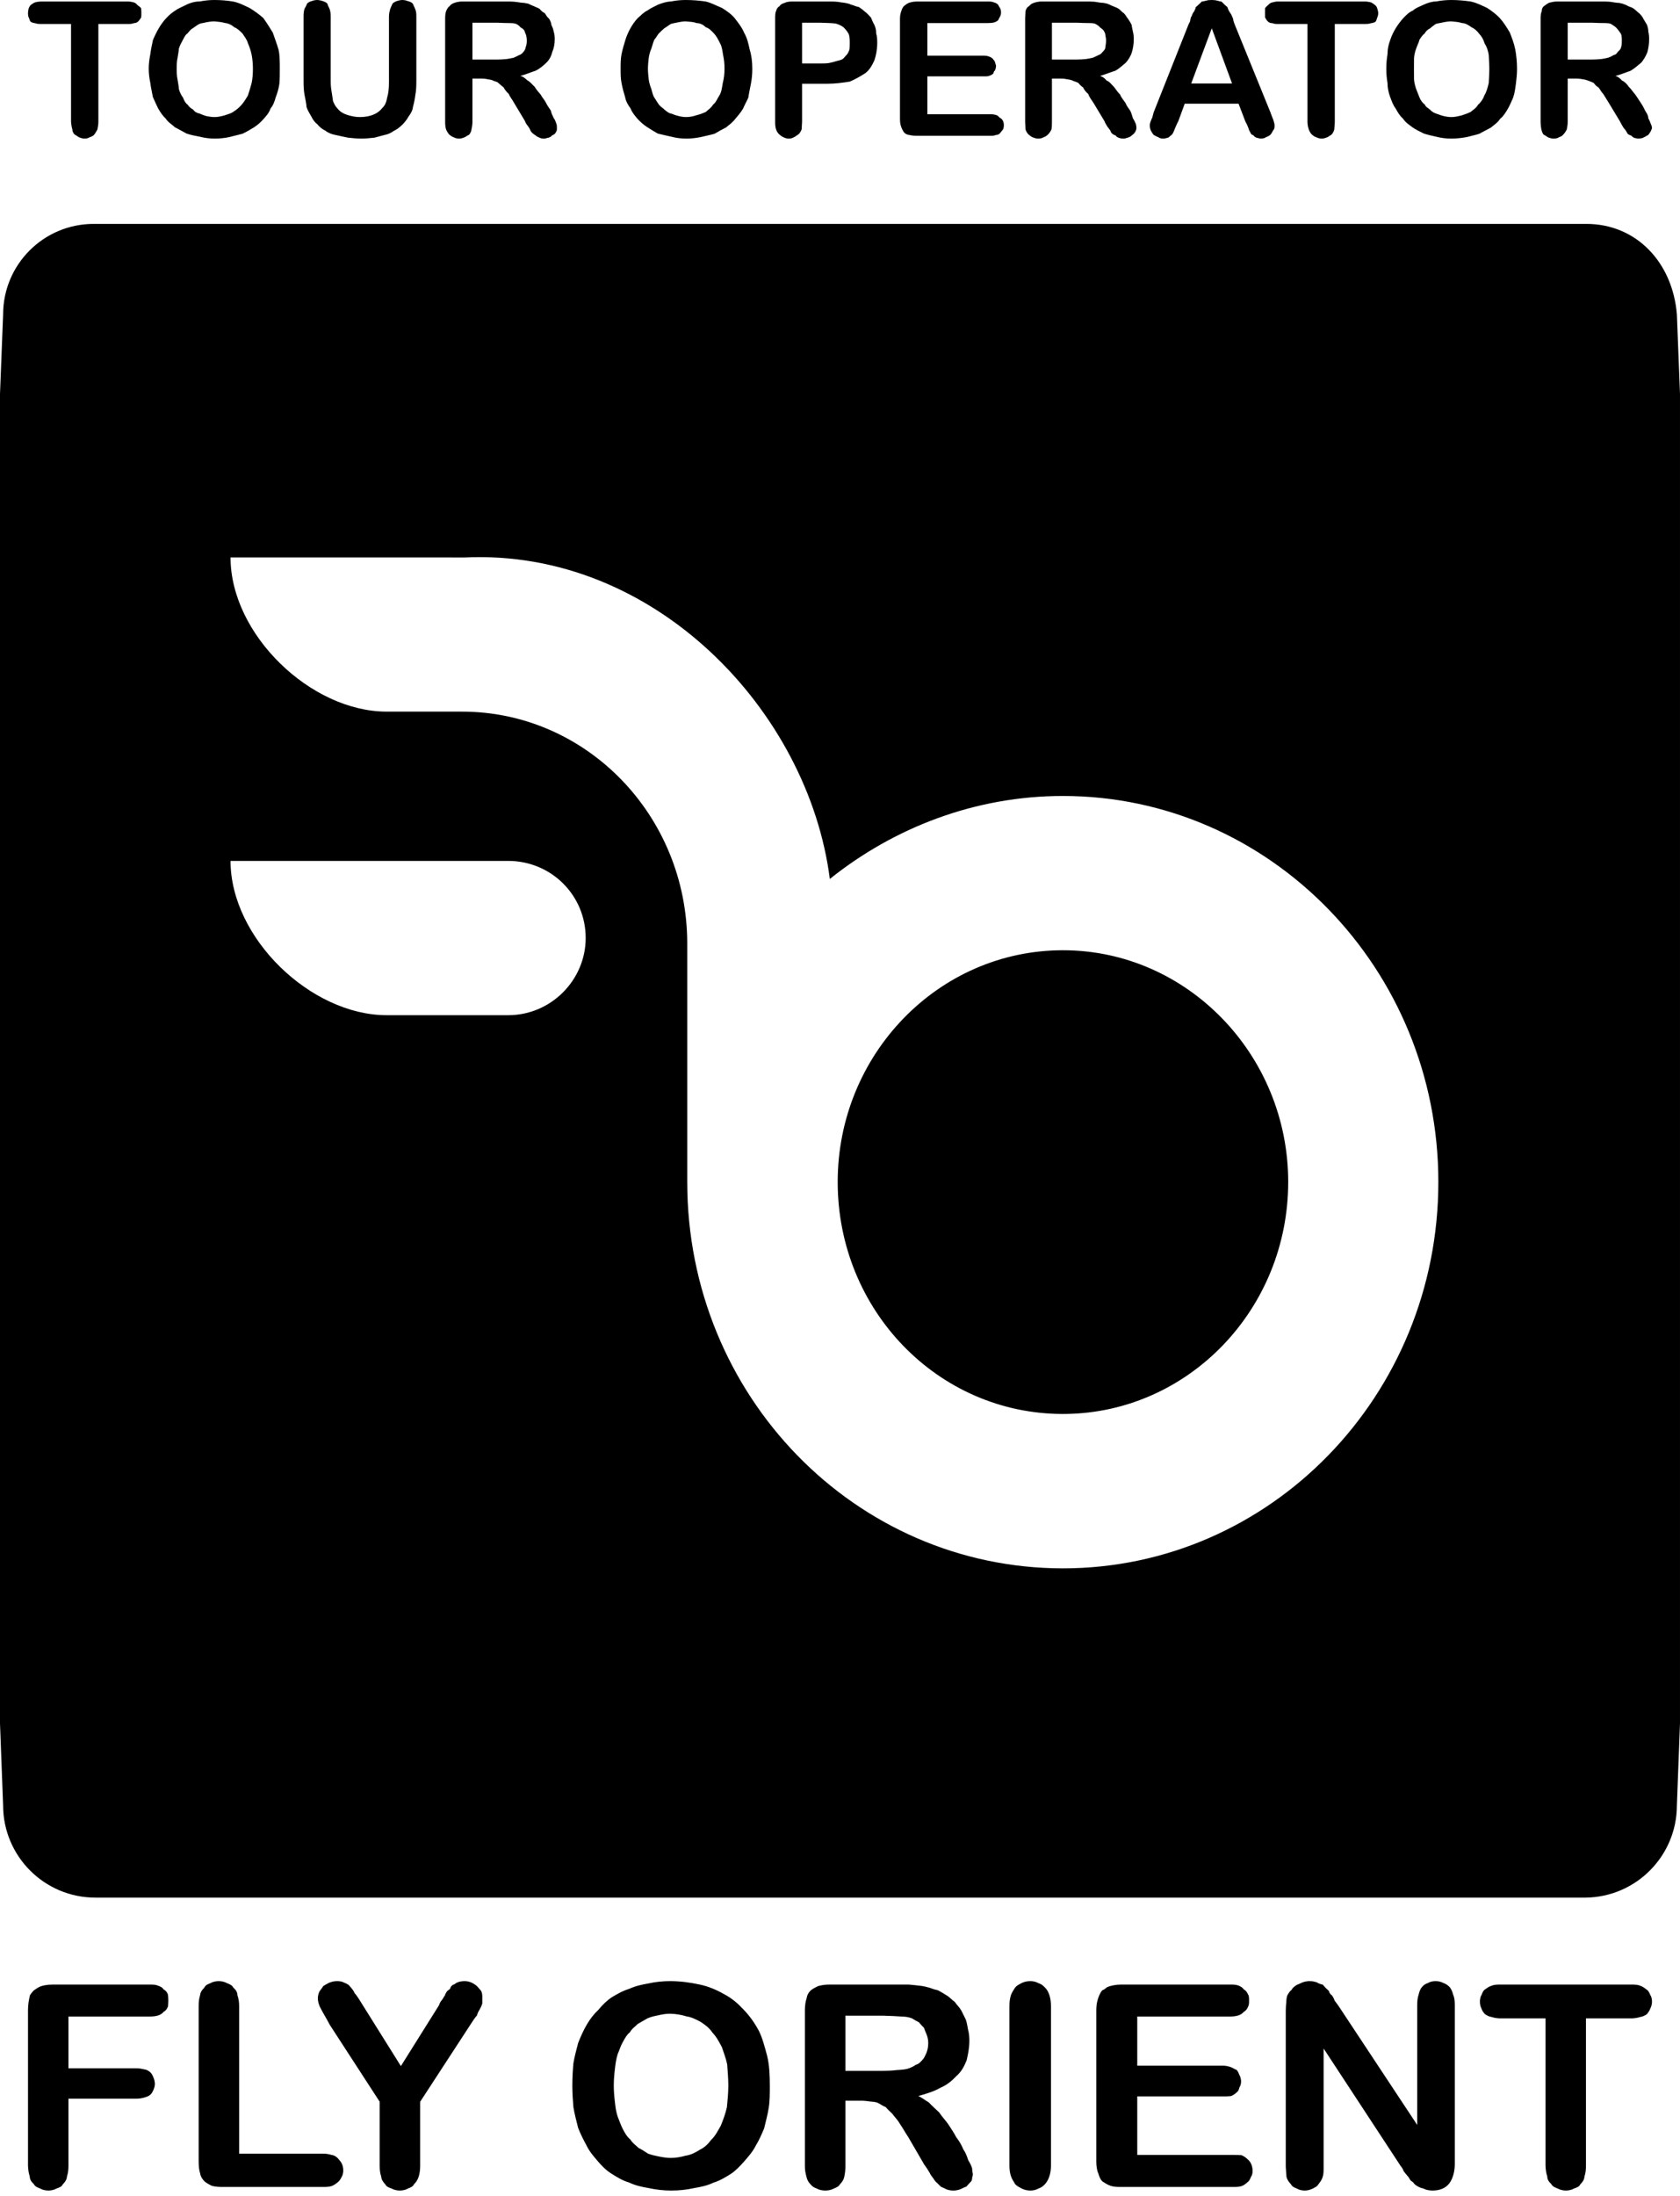 <svg viewBox="0 0 225 294" version="1.1" xmlns="http://www.w3.org/2000/svg" xmlns:xlink="http://www.w3.org/1999/xlink" xml:space="preserve">
    <g transform="matrix(1,0,0,1,-79.5,-49.971)">
        <path d="M222.254,239.289C238.688,239.075 252.026,225.27 252.026,208.227C252.026,191.188 238.477,177.203 221.864,177.203C205.147,177.203 191.691,191.188 191.691,208.227C191.691,225.406 205.147,239.293 221.864,239.293C221.995,239.293 222.123,239.291 222.254,239.289ZM147.565,185.899L131.287,185.899C121.129,185.899 110.376,175.564 110.376,165.241L147.565,165.241C153.301,165.241 157.94,169.82 157.94,175.564C157.94,181.183 153.301,185.899 147.565,185.899ZM221.859,259.963C194.079,259.963 171.541,236.877 171.541,208.227L171.541,176.312C171.541,159.128 158.001,145.253 141.381,145.253L131.287,145.253C121.129,145.253 110.376,134.933 110.376,124.608L131.287,124.608L141.715,124.615C167.207,123.406 187.773,145.223 190.637,167.657C199.246,160.774 210.102,156.546 221.859,156.546C249.565,156.546 272.136,179.688 272.136,208.227C272.136,236.877 249.565,259.963 221.859,259.963ZM291.877,304.05C298.632,303.964 304.083,298.46 304.083,291.685L304.499,280.719L304.499,102.708L304.083,92.078C303.516,85.099 298.653,79.95 291.955,79.95L92.045,79.95C85.347,79.95 79.917,85.38 79.917,92.078L79.5,102.708L79.5,280.719L79.916,291.685C79.916,298.515 85.451,304.05 92.281,304.05L291.877,304.05Z" style="fill:currentColor;"/>
        <g transform="matrix(1,0,0,1,0,-265.5)">
            <path d="M290.702,325.997C290.978,325.997 291.296,326.053 291.617,326.104C291.804,326.129 292.079,326.226 292.307,326.302C292.456,326.398 292.709,326.432 292.966,326.595C293.122,326.809 293.297,327.031 293.58,327.173C293.814,327.448 293.964,327.81 294.225,328.056C294.472,328.462 294.676,328.776 294.972,329.26L296.425,331.667C296.605,332.019 296.71,332.196 296.85,332.436C296.979,332.667 297.14,332.8 297.237,332.955C297.357,333.122 297.416,333.306 297.52,333.411C297.643,333.532 297.808,333.537 297.994,333.652C298.107,333.765 298.184,333.845 298.387,333.936C298.619,333.988 298.807,334.029 298.922,334.029C299.112,334.029 299.328,333.992 299.497,333.944C299.55,333.931 299.692,333.828 299.843,333.765C300.041,333.654 300.139,333.595 300.257,333.532C300.272,333.494 300.373,333.378 300.459,333.247C300.544,333.117 300.649,332.955 300.665,332.83C300.713,332.8 300.749,332.667 300.749,332.545C300.715,332.406 300.678,332.219 300.601,332.088C300.504,331.871 300.402,331.522 300.257,331.327C300.252,330.942 300.081,330.681 299.84,330.304C299.668,329.939 299.519,329.64 299.258,329.26C298.972,328.84 298.808,328.541 298.514,328.133C298.222,327.839 298.011,327.436 297.647,327.099C297.416,326.745 297.082,326.401 296.714,326.244C296.484,325.936 296.127,325.703 295.849,325.642C296.65,325.433 297.299,325.142 297.871,324.954C298.391,324.651 298.825,324.254 299.267,323.897C299.606,323.547 299.924,322.971 300.133,322.462C300.257,321.981 300.366,321.409 300.366,320.691C300.366,320.343 300.33,319.966 300.257,319.732C300.257,319.382 300.194,319.142 300.081,318.802C299.926,318.559 299.779,318.275 299.589,317.98C299.519,317.791 299.322,317.519 299.03,317.24C298.825,317.117 298.65,316.88 298.338,316.656C298.107,316.482 297.879,316.415 297.559,316.297C297.414,316.189 297.124,316.069 296.793,315.961C296.601,315.902 296.284,315.838 296.009,315.838C295.734,315.784 295.371,315.761 295.095,315.703C294.679,315.673 294.369,315.673 293.872,315.673L288.034,315.673C287.584,315.673 287.312,315.761 286.975,315.838C286.732,315.955 286.505,316.125 286.276,316.297C286.104,316.415 285.989,316.646 285.977,316.994C285.866,317.211 285.831,317.587 285.831,317.936L285.831,331.795C285.831,332.088 285.866,332.483 285.926,332.785C285.989,332.972 286.043,333.262 286.212,333.478C286.444,333.594 286.645,333.739 286.793,333.842C287.05,333.959 287.352,334.029 287.584,334.029C287.903,334.029 288.15,333.959 288.301,333.842C288.591,333.755 288.775,333.61 288.829,333.529C289.054,333.32 289.228,333.014 289.339,332.8C289.406,332.491 289.459,332.088 289.459,331.795L289.459,325.997L290.702,325.997ZM292.775,318.516C293.399,318.545 293.87,318.559 294.389,318.559C294.689,318.559 295.124,318.589 295.266,318.683C295.472,318.821 295.735,318.974 295.925,319.141C296.016,319.26 296.156,319.382 296.314,319.604C296.484,319.838 296.596,319.966 296.653,320.187C296.71,320.477 296.71,320.691 296.71,320.864C296.71,321.235 296.71,321.468 296.62,321.763C296.562,322.053 296.42,322.186 296.194,322.388C296.02,322.631 295.907,322.805 295.661,322.822C295.401,322.971 295.201,323.093 294.861,323.202C294.566,323.265 294.272,323.346 293.834,323.388C293.522,323.416 293.122,323.446 292.651,323.446L289.459,323.446L289.459,318.516L292.775,318.516ZM96.554,318.683C96.955,318.683 97.132,318.679 97.419,318.572C97.664,318.559 97.778,318.516 97.953,318.39C98.181,318.182 98.29,317.982 98.403,317.816C98.432,317.693 98.432,317.457 98.432,317.211C98.432,317.062 98.432,316.826 98.403,316.588C98.29,316.415 98.181,316.356 97.953,316.194C97.778,316.008 97.664,315.862 97.419,315.79C97.132,315.718 96.955,315.673 96.554,315.673L85.009,315.673C84.777,315.673 84.437,315.718 84.197,315.789C84.033,315.848 83.831,315.979 83.617,316.138C83.452,316.3 83.447,316.415 83.351,316.559C83.277,316.825 83.25,317.062 83.25,317.211C83.25,317.464 83.277,317.702 83.351,317.816C83.447,317.99 83.452,318.221 83.617,318.39C83.831,318.516 84.033,318.559 84.197,318.572C84.437,318.679 84.777,318.683 85.009,318.683L89.014,318.683L89.014,331.795C89.051,332.088 89.079,332.491 89.19,332.8C89.19,333.013 89.3,333.301 89.486,333.478C89.714,333.594 89.879,333.739 90.062,333.842C90.352,333.959 90.586,334.029 90.806,334.029C91.153,334.029 91.298,333.959 91.53,333.842C91.82,333.755 92.028,333.61 92.093,333.529C92.264,333.32 92.436,333.014 92.549,332.8C92.616,332.491 92.675,332.088 92.675,331.795L92.675,318.683L96.554,318.683ZM108.211,315.471C107.52,315.471 106.88,315.545 106.3,315.66C105.58,315.673 105.015,315.838 104.506,316.08C104.014,316.356 103.449,316.532 102.989,316.88C102.583,317.117 102.101,317.529 101.774,317.892C101.021,318.683 100.447,319.734 99.983,320.833C99.863,321.411 99.708,322.105 99.632,322.737C99.508,323.346 99.418,323.985 99.418,324.678C99.418,325.352 99.508,325.988 99.632,326.575C99.708,327.216 99.863,327.839 99.975,328.462C100.21,329.028 100.462,329.521 100.678,329.991C101.021,330.574 101.304,330.985 101.721,331.382C102.013,331.854 102.55,332.145 102.927,332.51C103.449,332.8 103.986,333.068 104.495,333.358C105.015,333.532 105.596,333.654 106.3,333.786C106.932,333.943 107.569,334.029 108.274,334.029C108.988,334.029 109.664,333.944 110.249,333.816C110.873,333.654 111.408,333.532 111.984,333.378C112.613,333.075 113.062,332.8 113.487,332.541C114.011,332.189 114.362,331.899 114.817,331.382C115.15,331.002 115.541,330.578 115.731,330C116.098,329.564 116.267,329.067 116.412,328.541C116.679,327.854 116.832,327.267 116.919,326.679C116.973,326.054 116.973,325.41 116.973,324.71C116.973,323.692 116.973,322.822 116.8,322.105C116.561,321.271 116.269,320.543 116.035,319.838C115.6,319.125 115.228,318.53 114.76,317.877C114.179,317.371 113.598,316.95 112.917,316.533C112.274,316.241 111.569,315.844 110.709,315.673C109.945,315.55 109.139,315.471 108.211,315.471ZM113.372,324.678C113.372,325.41 113.317,326.026 113.201,326.592C113.031,327.213 112.849,327.839 112.7,328.259C112.441,328.711 112.12,329.205 111.863,329.492C111.467,329.931 111.192,330.159 110.728,330.451C110.417,330.681 109.953,330.782 109.568,330.919C109.139,331.043 108.671,331.145 108.272,331.145C107.812,331.145 107.566,331.087 107.131,331.014C106.88,330.923 106.477,330.805 106.262,330.681C105.899,330.626 105.58,330.449 105.392,330.167C105.028,329.939 104.87,329.826 104.615,329.473C104.32,329.26 104.15,328.913 104.014,328.541C103.782,328.247 103.577,327.839 103.456,327.39C103.449,327.037 103.335,326.534 103.28,326.129C103.174,325.698 103.165,325.127 103.165,324.678C103.165,324.199 103.174,323.634 103.28,323.228C103.335,322.808 103.449,322.3 103.456,321.981C103.623,321.468 103.797,321.172 104.014,320.772C104.15,320.541 104.304,320.133 104.594,319.966C104.855,319.676 105.015,319.401 105.317,319.26C105.58,319.093 105.83,318.861 106.189,318.683C106.414,318.56 106.824,318.559 107.104,318.454C107.509,318.394 107.77,318.335 108.211,318.335C108.671,318.385 109.139,318.4 109.663,318.559C110.017,318.572 110.537,318.802 110.877,319.125C111.282,319.261 111.629,319.617 111.984,319.966C112.207,320.343 112.558,320.715 112.714,321.289C112.903,321.72 113.082,322.224 113.207,322.822C113.319,323.444 113.372,324.069 113.372,324.678ZM120.154,326.302C120.154,326.977 120.182,327.61 120.28,328.145C120.391,328.714 120.511,329.26 120.561,329.826C120.689,330.227 120.969,330.681 121.24,331.146C121.38,331.464 121.704,331.904 121.98,332.088C122.301,332.491 122.705,332.8 123.062,332.955C123.413,333.244 123.952,333.466 124.389,333.532C124.88,333.654 125.504,333.77 126.084,333.9C126.659,333.96 127.272,334.029 127.937,334.029C128.518,334.029 129.095,333.96 129.67,333.9C130.114,333.786 130.539,333.654 131.042,333.533C131.408,333.478 131.883,333.263 132.216,333.013C132.652,332.8 132.927,332.6 133.33,332.219C133.624,331.942 134.021,331.464 134.202,331.096C134.522,330.681 134.768,330.22 134.798,329.826C134.951,329.26 135.063,328.725 135.124,328.192C135.237,327.67 135.261,326.985 135.261,326.302L135.261,317.693C135.261,317.23 135.234,316.95 135.088,316.645C135.008,316.415 134.871,316.194 134.783,315.957C134.601,315.761 134.363,315.673 134.086,315.611C133.956,315.544 133.652,315.471 133.377,315.471C133.154,315.471 132.84,315.544 132.652,315.611C132.478,315.673 132.26,315.761 132.071,315.957C131.97,316.211 131.854,316.415 131.764,316.651C131.68,316.994 131.594,317.236 131.594,317.693L131.594,326.514C131.594,327.267 131.531,327.96 131.349,328.541C131.245,329.176 131.059,329.594 130.694,329.939C130.14,330.681 129.095,331.145 127.693,331.145C127.178,331.145 126.775,331.059 126.31,330.945C125.962,330.855 125.549,330.696 125.374,330.58C124.97,330.363 124.807,330.113 124.622,329.912C124.343,329.609 124.213,329.262 124.101,329.007C124.051,328.6 123.988,328.276 123.927,327.839C123.85,327.406 123.792,326.985 123.792,326.405L123.792,317.693C123.792,317.236 123.752,316.994 123.637,316.651C123.524,316.415 123.411,316.211 123.344,315.957C123.169,315.761 122.891,315.673 122.705,315.611C122.543,315.544 122.197,315.471 121.98,315.471C121.719,315.471 121.414,315.544 121.26,315.611C121.033,315.673 120.803,315.761 120.617,315.957C120.559,316.211 120.395,316.415 120.282,316.651C120.182,316.994 120.154,317.236 120.154,317.693L120.154,326.302ZM144.063,325.997C144.368,325.997 144.748,326.053 144.926,326.104C145.223,326.129 145.506,326.226 145.629,326.302C145.905,326.398 146.122,326.432 146.261,326.595C146.495,326.809 146.779,327.031 146.948,327.173C147.078,327.448 147.368,327.81 147.649,328.056C147.79,328.462 148.108,328.776 148.356,329.26L149.8,331.667C149.912,332.019 150.096,332.196 150.265,332.436C150.428,332.667 150.489,332.8 150.548,332.955C150.632,333.122 150.781,333.306 150.963,333.411C151.069,333.532 151.196,333.537 151.284,333.652C151.419,333.765 151.602,333.845 151.83,333.936C151.908,333.988 152.118,334.029 152.356,334.029C152.561,334.029 152.638,333.992 152.763,333.944C152.99,333.931 153.16,333.828 153.285,333.765C153.341,333.654 153.458,333.595 153.575,333.532C153.72,333.494 153.806,333.378 153.917,333.247C153.97,333.117 154.083,332.955 154.083,332.83L154.083,332.545C154.083,332.406 154.083,332.219 154.029,332.088C153.938,331.871 153.863,331.522 153.679,331.327C153.516,330.942 153.344,330.681 153.285,330.304C153.068,329.939 152.806,329.64 152.638,329.26C152.43,328.84 152.121,328.541 151.908,328.133C151.646,327.839 151.31,327.436 151.11,327.099C150.73,326.745 150.489,326.401 150.146,326.244C149.8,325.936 149.56,325.703 149.166,325.642C149.95,325.433 150.616,325.142 151.196,324.954C151.832,324.651 152.27,324.254 152.638,323.897C153.04,323.547 153.341,322.971 153.453,322.462C153.662,321.981 153.797,321.409 153.797,320.691C153.797,320.343 153.745,319.966 153.662,319.732C153.604,319.382 153.505,319.142 153.344,318.802C153.341,318.559 153.217,318.275 153.039,317.98C152.806,317.791 152.638,317.519 152.474,317.24C152.198,317.117 151.937,316.88 151.773,316.656C151.482,316.482 151.196,316.415 151.009,316.297C150.69,316.189 150.489,316.069 150.24,315.961C149.91,315.902 149.689,315.838 149.371,315.838C149.08,315.784 148.809,315.761 148.384,315.703C148.111,315.673 147.649,315.673 147.299,315.673L141.351,315.673C141.034,315.673 140.612,315.761 140.4,315.838C140.051,315.955 139.815,316.125 139.71,316.297C139.53,316.415 139.365,316.646 139.24,316.994C139.148,317.211 139.118,317.587 139.118,317.936L139.118,331.795C139.118,332.088 139.133,332.483 139.238,332.785C139.306,332.972 139.469,333.262 139.656,333.478C139.815,333.594 139.945,333.739 140.236,333.842C140.482,333.959 140.67,334.029 141.034,334.029C141.211,334.029 141.482,333.959 141.744,333.842C141.931,333.755 142.077,333.61 142.308,333.529C142.497,333.32 142.642,333.014 142.642,332.8C142.718,332.491 142.773,332.088 142.773,331.795L142.773,325.997L144.063,325.997ZM146.203,318.516C146.789,318.545 147.297,318.559 147.653,318.559C148.167,318.559 148.402,318.589 148.642,318.683C148.933,318.821 149.08,318.974 149.222,319.141C149.447,319.26 149.624,319.382 149.747,319.604C149.8,319.838 149.892,319.966 149.965,320.187C150.031,320.477 150.052,320.691 150.052,320.864C150.052,321.235 150.027,321.468 149.912,321.763C149.855,322.053 149.8,322.186 149.624,322.388C149.451,322.631 149.222,322.805 149.08,322.822C148.818,322.971 148.515,323.093 148.292,323.202C147.94,323.265 147.649,323.346 147.246,323.388C146.948,323.416 146.471,323.446 146.082,323.446L142.773,323.446L142.773,318.516L146.203,318.516ZM171.319,315.471C170.623,315.471 169.989,315.545 169.409,315.66C168.874,315.673 168.299,315.838 167.66,316.08C167.134,316.356 166.679,316.532 166.205,316.88C165.697,317.117 165.347,317.529 164.914,317.892C164.175,318.683 163.601,319.734 163.249,320.833C163.073,321.411 162.87,322.105 162.739,322.737C162.621,323.346 162.617,323.985 162.617,324.678C162.617,325.352 162.621,325.988 162.739,326.575C162.855,327.216 163.025,327.839 163.218,328.462C163.319,329.028 163.604,329.521 163.949,329.991C164.175,330.574 164.552,330.985 164.88,331.382C165.335,331.854 165.638,332.145 166.205,332.51C166.654,332.8 167.085,333.068 167.604,333.358C168.299,333.532 168.881,333.654 169.464,333.786C170.047,333.943 170.73,334.029 171.426,334.029C172.135,334.029 172.767,333.944 173.399,333.816C174.039,333.654 174.686,333.532 175.209,333.378C175.72,333.075 176.21,332.8 176.731,332.541C177.152,332.189 177.586,331.899 177.979,331.382C178.298,331.002 178.683,330.578 179.027,330C179.197,329.564 179.492,329.067 179.723,328.541C179.821,327.854 179.963,327.267 180.069,326.679C180.189,326.054 180.255,325.41 180.255,324.71C180.255,323.692 180.134,322.822 179.904,322.105C179.73,321.271 179.558,320.543 179.151,319.838C178.863,319.125 178.371,318.53 177.876,317.877C177.456,317.371 176.862,316.95 176.19,316.533C175.47,316.241 174.745,315.844 174.02,315.673C173.177,315.55 172.305,315.471 171.319,315.471ZM176.533,324.678C176.533,325.41 176.442,326.026 176.301,326.592C176.193,327.213 176.123,327.839 175.838,328.259C175.556,328.711 175.373,329.205 174.991,329.492C174.745,329.931 174.337,330.159 174.039,330.451C173.542,330.681 173.225,330.782 172.715,330.919C172.357,331.043 171.895,331.145 171.37,331.145C171.079,331.145 170.678,331.087 170.424,331.014C169.989,330.923 169.752,330.805 169.405,330.681C169.049,330.626 168.875,330.449 168.511,330.167C168.307,329.939 168.031,329.826 167.742,329.473C167.597,329.26 167.365,328.913 167.137,328.541C166.93,328.247 166.872,327.839 166.734,327.39C166.582,327.037 166.442,326.534 166.385,326.129C166.335,325.698 166.277,325.127 166.277,324.678C166.277,324.199 166.335,323.634 166.385,323.228C166.442,322.808 166.582,322.3 166.734,321.981C166.911,321.468 166.959,321.172 167.138,320.772C167.365,320.541 167.568,320.133 167.719,319.966C168.004,319.676 168.293,319.401 168.466,319.26C168.764,319.093 169.032,318.861 169.34,318.683C169.698,318.56 169.922,318.559 170.337,318.454C170.617,318.394 171.029,318.335 171.319,318.335C171.895,318.385 172.418,318.4 172.765,318.559C173.338,318.572 173.687,318.802 174.039,319.125C174.505,319.261 174.79,319.617 175.137,319.966C175.47,320.343 175.661,320.715 175.948,321.289C176.19,321.72 176.242,322.224 176.34,322.822C176.478,323.444 176.533,324.069 176.533,324.678ZM190.343,326.684C191.382,326.684 192.45,326.534 193.304,326.398C193.996,326.113 194.713,325.703 195.387,325.272C195.959,324.837 196.28,324.254 196.609,323.547C196.845,322.822 196.987,322.098 196.987,321.154C196.987,320.691 196.952,320.286 196.845,319.963C196.845,319.488 196.771,319.183 196.605,318.802C196.434,318.516 196.258,318.11 196.145,317.816C195.917,317.582 195.624,317.24 195.438,317.117C195.119,316.831 194.784,316.573 194.539,316.415C194.146,316.355 193.886,316.194 193.419,316.069C193.159,315.921 192.604,315.838 192.088,315.78C191.621,315.675 191.032,315.673 190.343,315.673L185.579,315.673C185.258,315.673 184.837,315.718 184.648,315.838C184.271,315.935 184.023,316.08 183.905,316.297C183.691,316.415 183.501,316.645 183.44,316.95C183.318,317.172 183.315,317.582 183.315,317.936L183.315,331.815C183.315,332.116 183.324,332.492 183.442,332.8C183.497,333.013 183.668,333.301 183.881,333.478C184.023,333.594 184.17,333.739 184.419,333.842C184.662,333.959 184.834,334.029 185.18,334.029C185.432,334.029 185.62,333.958 185.872,333.825C186.128,333.704 186.229,333.553 186.418,333.478C186.664,333.262 186.795,332.972 186.862,332.785C186.862,332.483 186.92,332.088 186.92,331.795L186.92,326.684L190.343,326.684ZM189.436,318.516C190.286,318.545 190.942,318.559 191.44,318.625C191.957,318.776 192.436,319.032 192.597,319.26C192.839,319.488 193.072,319.839 193.188,320.075C193.305,320.485 193.305,320.772 193.305,321.234C193.305,321.487 193.305,321.874 193.265,322.105C193.182,322.341 193.067,322.635 192.886,322.822C192.696,322.971 192.597,323.207 192.347,323.385C192.057,323.547 191.884,323.547 191.581,323.636C191.217,323.75 191,323.81 190.571,323.9C190.286,323.96 189.824,323.969 189.436,323.969L186.92,323.969L186.92,318.516L189.436,318.516ZM211.823,318.559C212.502,318.559 212.897,318.45 213.196,318.159C213.257,317.982 213.374,317.816 213.427,317.704C213.542,317.529 213.565,317.293 213.565,317.117C213.565,316.95 213.54,316.715 213.423,316.537C213.367,316.415 213.257,316.297 213.196,316.138C213.074,315.962 212.837,315.842 212.592,315.785C212.462,315.703 212.171,315.673 211.823,315.673L202.311,315.673C201.79,315.675 201.299,315.786 201.02,315.95C200.874,316.051 200.666,316.189 200.554,316.298C200.432,316.415 200.426,316.486 200.318,316.655C200.146,317.109 200.033,317.457 200.033,317.936L200.033,331.387C200.033,331.904 200.089,332.161 200.207,332.487C200.316,332.8 200.432,332.955 200.556,333.177C200.73,333.378 201.014,333.53 201.238,333.532C201.59,333.611 201.829,333.652 202.311,333.652L212.155,333.652C212.497,333.652 212.67,333.639 212.909,333.534C213.139,333.532 213.257,333.471 213.39,333.349C213.565,333.127 213.713,332.955 213.833,332.8C213.895,332.667 213.946,332.479 213.946,332.219C213.946,331.815 213.775,331.387 213.39,331.235C213.257,331.087 213.137,330.942 212.905,330.864C212.647,330.803 212.491,330.769 212.155,330.769L203.702,330.769L203.702,325.698L211.184,325.698C211.515,325.698 211.802,325.698 211.923,325.645C212.171,325.562 212.387,325.477 212.547,325.297C212.548,325.127 212.677,324.955 212.75,324.911C212.837,324.713 212.897,324.484 212.897,324.254C212.847,324.131 212.809,323.91 212.734,323.721C212.67,323.547 212.548,323.502 212.502,323.384C212.357,323.212 212.141,323.095 211.918,323.029C211.799,322.967 211.515,322.922 211.184,322.922L203.702,322.922L203.702,318.559L211.823,318.559ZM221.682,325.997C221.955,325.997 222.321,326.053 222.533,326.104C222.784,326.129 223.11,326.226 223.234,326.302C223.425,326.398 223.712,326.432 223.946,326.595C224.093,326.809 224.332,327.031 224.558,327.173C224.677,327.448 224.932,327.81 225.251,328.056C225.379,328.462 225.642,328.776 225.956,329.26L227.406,331.667C227.54,332.019 227.687,332.196 227.817,332.436C227.985,332.667 228.106,332.8 228.216,332.955C228.219,333.122 228.381,333.306 228.502,333.411C228.645,333.532 228.796,333.537 228.961,333.652C229.004,333.765 229.149,333.845 229.377,333.936C229.599,333.988 229.663,334.029 229.902,334.029C230.136,334.029 230.308,333.992 230.368,333.944C230.527,333.931 230.711,333.828 230.879,333.765C231.02,333.654 231.092,333.595 231.166,333.532C231.238,333.494 231.353,333.378 231.465,333.247C231.545,333.117 231.64,332.955 231.658,332.83C231.692,332.8 231.699,332.667 231.699,332.545C231.693,332.406 231.658,332.219 231.629,332.088C231.524,331.871 231.397,331.522 231.234,331.327C231.107,330.942 231.061,330.681 230.876,330.304C230.627,329.939 230.382,329.64 230.238,329.26C229.953,328.84 229.669,328.541 229.515,328.133C229.199,327.839 228.961,327.436 228.684,327.099C228.328,326.745 228.105,326.401 227.691,326.244C227.464,325.936 227.106,325.703 226.822,325.642C227.54,325.433 228.219,325.142 228.852,324.954C229.409,324.651 229.802,324.254 230.249,323.897C230.586,323.547 230.944,322.971 231.092,322.462C231.234,321.981 231.344,321.409 231.344,320.691C231.344,320.343 231.297,319.966 231.234,319.732C231.174,319.382 231.092,319.142 231.061,318.802C230.947,318.559 230.77,318.275 230.569,317.98C230.382,317.791 230.301,317.519 230.019,317.24C229.785,317.117 229.63,316.88 229.34,316.656C229.048,316.482 228.856,316.415 228.556,316.297C228.27,316.189 228.105,316.069 227.772,315.961C227.54,315.902 227.288,315.838 226.96,315.838C226.711,315.784 226.336,315.761 226.075,315.703C225.66,315.673 225.319,315.673 224.853,315.673L218.986,315.673C218.582,315.673 218.261,315.761 217.999,315.838C217.625,315.955 217.483,316.125 217.308,316.297C217.084,316.415 216.909,316.646 216.842,316.994C216.842,317.211 216.797,317.587 216.797,317.936L216.797,331.795C216.797,332.088 216.842,332.483 216.842,332.785C216.898,332.972 217.023,333.262 217.249,333.478C217.426,333.594 217.544,333.739 217.773,333.842C218.063,333.959 218.261,334.029 218.582,334.029C218.881,334.029 219.057,333.959 219.29,333.842C219.571,333.755 219.692,333.61 219.807,333.529C220.044,333.32 220.217,333.014 220.319,332.8C220.383,332.491 220.383,332.088 220.383,331.795L220.383,325.997L221.682,325.997ZM223.801,318.516C224.387,318.545 224.85,318.559 225.367,318.559C225.719,318.559 226.104,318.589 226.222,318.683C226.477,318.821 226.712,318.974 226.822,319.141C226.994,319.26 227.177,319.382 227.34,319.604C227.464,319.838 227.54,319.966 227.54,320.187C227.599,320.477 227.633,320.691 227.633,320.864C227.633,321.235 227.585,321.468 227.54,321.763C227.54,322.053 227.4,322.186 227.206,322.388C226.998,322.631 226.822,322.805 226.672,322.822C226.381,322.971 226.121,323.093 225.86,323.202C225.524,323.265 225.254,323.346 224.8,323.388C224.524,323.416 224.047,323.446 223.64,323.446L220.383,323.446L220.383,318.516L223.801,318.516ZM246.246,331.624C246.313,331.812 246.404,331.965 246.478,332.088C246.549,332.247 246.625,332.451 246.718,332.665C246.773,332.8 246.775,332.949 246.89,333.073C246.957,333.247 247.03,333.378 247.125,333.478C247.216,333.532 247.32,333.537 247.412,333.642C247.478,333.682 247.478,333.765 247.622,333.824C247.724,333.902 247.877,333.941 248.016,333.96C248.164,333.994 248.202,334.029 248.345,334.029C248.637,334.029 248.922,333.959 249.036,333.843C249.275,333.759 249.5,333.639 249.623,333.532C249.788,333.358 249.914,333.117 250.03,332.898C250.174,332.782 250.201,332.545 250.201,332.309C250.201,332.088 250.161,331.91 250.029,331.508C249.911,331.246 249.756,330.805 249.623,330.451L244.885,318.802C244.797,318.559 244.664,318.282 244.651,317.99C244.57,317.816 244.509,317.66 244.398,317.412C244.288,317.227 244.216,317.117 244.099,316.95C243.995,316.771 243.932,316.543 243.876,316.415C243.809,316.36 243.645,316.211 243.474,316.066C243.297,315.899 243.232,315.784 243.066,315.673C242.838,315.673 242.653,315.573 242.489,315.55C242.272,315.493 241.967,315.471 241.79,315.471C241.52,315.471 241.215,315.493 241.089,315.55C240.916,315.573 240.648,315.673 240.46,315.673C240.358,315.786 240.223,315.92 240.048,316.069C239.875,316.225 239.757,316.36 239.645,316.415C239.642,316.573 239.517,316.822 239.416,317.023C239.291,317.139 239.173,317.401 239.067,317.693C238.941,317.816 238.938,318.081 238.887,318.327C238.792,318.559 238.719,318.625 238.648,318.821L234.007,330.516C233.954,330.696 233.907,330.927 233.839,331.156C233.781,331.362 233.69,331.437 233.667,331.58C233.586,331.734 233.55,331.904 233.514,332.025C233.498,332.088 233.495,332.201 233.495,332.319C233.495,332.8 233.72,333.177 234.007,333.532C234.197,333.642 234.428,333.765 234.656,333.856C234.777,333.96 235.008,334.029 235.289,334.029C235.469,334.029 235.753,333.96 235.988,333.884C236.099,333.769 236.271,333.652 236.414,333.532C236.568,333.392 236.689,333.118 236.806,332.8C236.916,332.543 237.097,332.088 237.319,331.677L238.167,329.355L245.38,329.355L246.246,331.624ZM239.037,326.651L241.79,319.26L244.509,326.651L239.037,326.651ZM262.325,318.683C262.549,318.683 262.848,318.679 263.13,318.572C263.269,318.559 263.502,318.516 263.712,318.39C263.877,318.182 263.883,317.982 263.95,317.816C264.025,317.693 264.082,317.457 264.082,317.211C264.082,317.062 264.025,316.826 263.95,316.588C263.883,316.415 263.877,316.356 263.712,316.194C263.502,316.008 263.269,315.862 263.13,315.79C262.848,315.718 262.549,315.673 262.325,315.673L250.724,315.673C250.347,315.673 250.198,315.718 249.906,315.789C249.623,315.848 249.523,315.979 249.348,316.138C249.154,316.3 249.037,316.415 248.928,316.559C248.923,316.825 248.923,317.062 248.923,317.211C248.923,317.464 248.923,317.702 248.928,317.816C249.037,317.99 249.154,318.221 249.348,318.39C249.523,318.516 249.623,318.559 249.906,318.572C250.198,318.679 250.347,318.683 250.724,318.683L254.607,318.683L254.607,331.795C254.607,332.088 254.67,332.491 254.781,332.8C254.845,333.013 255.017,333.301 255.186,333.478C255.325,333.594 255.479,333.739 255.767,333.842C256.05,333.959 256.192,334.029 256.54,334.029C256.757,334.029 256.98,333.959 257.269,333.842C257.468,333.755 257.622,333.61 257.791,333.529C258.023,333.32 258.142,333.014 258.199,332.8C258.205,332.491 258.267,332.088 258.267,331.795L258.267,318.683L262.325,318.683ZM273.867,315.471C273.16,315.471 272.461,315.545 271.891,315.66C271.272,315.673 270.751,315.838 270.213,316.08C269.619,316.356 269.1,316.532 268.734,316.88C268.177,317.117 267.793,317.529 267.446,317.892C266.731,318.683 266.037,319.734 265.69,320.833C265.457,321.411 265.327,322.105 265.327,322.737C265.221,323.346 265.167,323.985 265.167,324.678C265.167,325.352 265.221,325.988 265.327,326.575C265.327,327.216 265.457,327.839 265.681,328.462C265.907,329.028 266.052,329.521 266.414,329.991C266.731,330.574 266.981,330.985 267.425,331.382C267.72,331.854 268.177,332.145 268.662,332.51C269.051,332.8 269.619,333.068 270.204,333.358C270.751,333.532 271.311,333.654 271.895,333.786C272.526,333.943 273.16,334.029 273.867,334.029C274.58,334.029 275.31,333.944 275.984,333.816C276.588,333.654 277.162,333.532 277.637,333.378C278.16,333.075 278.756,332.8 279.194,332.541C279.6,332.189 280.09,331.899 280.407,331.382C280.881,331.002 281.117,330.578 281.467,330C281.713,329.564 281.922,329.067 282.153,328.541C282.383,327.854 282.438,327.267 282.524,326.679C282.596,326.054 282.674,325.41 282.674,324.71C282.674,323.692 282.567,322.822 282.438,322.105C282.278,321.271 281.984,320.543 281.713,319.838C281.285,319.125 280.936,318.53 280.353,317.877C279.869,317.371 279.315,316.95 278.67,316.533C278.031,316.241 277.284,315.844 276.469,315.673C275.622,315.55 274.733,315.471 273.867,315.471ZM278.963,324.678C278.963,325.41 278.908,326.026 278.884,326.592C278.74,327.213 278.566,327.839 278.29,328.259C278.149,328.711 277.806,329.205 277.454,329.492C277.22,329.931 276.811,330.159 276.473,330.451C276.012,330.681 275.665,330.782 275.276,330.919C274.752,331.043 274.389,331.145 273.867,331.145C273.534,331.145 273.16,331.087 272.867,331.014C272.461,330.923 272.234,330.805 271.852,330.681C271.649,330.626 271.273,330.449 271.04,330.167C270.786,329.939 270.462,329.826 270.321,329.473C270.036,329.26 269.764,328.913 269.619,328.541C269.508,328.247 269.336,327.839 269.164,327.39C269.042,327.037 268.907,326.534 268.879,326.129C268.879,325.698 268.87,325.127 268.87,324.678C268.87,324.199 268.879,323.634 268.879,323.228C268.907,322.808 269.042,322.3 269.164,321.981C269.341,321.468 269.512,321.172 269.619,320.772C269.764,320.541 270.034,320.133 270.299,319.966C270.431,319.676 270.734,319.401 271.04,319.26C271.194,319.093 271.562,318.861 271.78,318.683C272.145,318.56 272.461,318.559 272.811,318.454C273.16,318.394 273.456,318.335 273.867,318.335C274.389,318.385 274.824,318.4 275.31,318.559C275.771,318.572 276.126,318.802 276.588,319.125C276.912,319.261 277.343,319.617 277.579,319.966C277.943,320.343 278.155,320.715 278.333,321.289C278.618,321.72 278.793,322.224 278.884,322.822C278.911,323.444 278.963,324.069 278.963,324.678" style="fill:currentColor;fill-rule:nonzero;"/>
        </g>
        <g transform="matrix(1,0,0,1,0,274.5)">
            <path d="M99.525,45.472C100.446,45.472 101.058,45.294 101.415,44.84C101.691,44.714 101.877,44.434 101.998,44.131C102.019,43.944 102.043,43.604 102.043,43.331C102.043,43.011 102.019,42.675 101.983,42.501C101.869,42.204 101.662,41.949 101.415,41.851C101.301,41.624 100.994,41.426 100.6,41.321C100.365,41.195 99.906,41.191 99.525,41.191L86.558,41.191C85.763,41.191 85.118,41.328 84.688,41.548C84.368,41.722 84.194,41.88 84.052,41.957C83.825,42.172 83.623,42.44 83.513,42.618C83.371,43.202 83.25,43.859 83.25,44.617L83.25,65.441C83.278,66.008 83.339,66.46 83.481,66.865C83.496,67.335 83.703,67.591 84.023,67.903C84.194,68.243 84.535,68.366 84.908,68.511C85.175,68.681 85.617,68.771 85.986,68.771C86.331,68.771 86.765,68.681 87.045,68.511C87.422,68.373 87.758,68.268 87.9,67.955C88.22,67.615 88.436,67.343 88.472,66.865C88.614,66.46 88.667,66.008 88.667,65.441L88.667,56.47L97.742,56.47C98.183,56.47 98.475,56.409 98.852,56.312C99.169,56.195 99.375,56.166 99.618,55.952C99.882,55.728 99.951,55.485 100.044,55.31C100.174,55.011 100.243,54.743 100.243,54.463C100.219,54.078 100.15,53.887 100.024,53.563C99.906,53.316 99.866,53.174 99.618,52.922C99.351,52.708 99.169,52.602 98.836,52.545C98.467,52.46 98.183,52.403 97.742,52.403L88.667,52.403L88.667,45.472L99.525,45.472ZM111.528,44.045C111.528,43.473 111.439,43.04 111.3,42.618C111.289,42.172 111.077,41.904 110.753,41.601C110.579,41.256 110.23,41.134 109.866,40.989C109.574,40.814 109.151,40.729 108.791,40.729C108.434,40.729 107.98,40.814 107.724,40.989C107.351,41.134 107.01,41.256 106.868,41.601C106.561,41.904 106.341,42.196 106.297,42.618C106.159,43.064 106.106,43.482 106.106,44.045L106.106,64.873C106.106,65.481 106.167,66.078 106.297,66.443C106.362,66.865 106.58,67.238 106.893,67.546C107.088,67.72 107.509,67.964 107.866,68.138C108.381,68.275 108.867,68.292 109.415,68.292L122.699,68.292C123.15,68.292 123.486,68.292 123.895,68.178C124.155,68.082 124.492,67.879 124.751,67.644C124.93,67.517 125.125,67.238 125.278,66.905C125.409,66.723 125.473,66.338 125.473,66.106C125.473,65.696 125.409,65.441 125.278,65.165C125.125,64.848 124.93,64.691 124.751,64.452C124.467,64.155 124.13,64.014 123.88,63.997C123.474,63.872 123.15,63.831 122.699,63.831L111.528,63.831L111.528,44.045ZM130.351,65.441C130.351,66.008 130.404,66.46 130.546,66.865C130.59,67.343 130.806,67.615 131.113,67.955C131.255,68.268 131.604,68.373 131.969,68.511C132.261,68.681 132.682,68.771 133.04,68.771C133.396,68.771 133.847,68.681 134.11,68.511C134.478,68.366 134.815,68.243 134.965,67.903C135.537,67.384 135.772,66.512 135.772,65.441L135.772,56.881L142.613,46.389C142.824,46.041 143.148,45.574 143.379,45.327C143.481,44.9 143.646,44.714 143.797,44.426C143.947,44.138 144.023,43.972 144.093,43.705L144.093,42.987C144.093,42.622 144.093,42.448 143.979,42.12C143.858,41.904 143.623,41.694 143.379,41.398C142.925,41.021 142.402,40.729 141.728,40.729C141.238,40.729 140.861,40.822 140.529,41.021C140.451,41.106 140.297,41.191 140.127,41.247C139.957,41.373 139.815,41.548 139.786,41.743C139.649,41.904 139.49,41.949 139.341,42.128C139.223,42.326 139.102,42.509 139.102,42.618C138.971,42.784 138.842,43.056 138.664,43.287C138.526,43.421 138.388,43.68 138.291,43.968L133.19,52.107L128.096,43.968C127.691,43.331 127.351,42.719 127.001,42.355C126.823,41.904 126.512,41.624 126.292,41.345C126.167,41.191 125.883,41.049 125.555,40.919C125.36,40.79 124.97,40.729 124.695,40.729C124.228,40.729 123.981,40.798 123.588,40.943C123.393,41.065 123.08,41.191 122.792,41.398C122.614,41.694 122.415,41.904 122.266,42.152C122.127,42.476 122.071,42.7 122.071,43.081C122.071,43.397 122.18,43.924 122.476,44.426C122.699,44.881 123.15,45.603 123.673,46.592L130.351,56.881L130.351,65.441ZM169.233,40.729C168.28,40.729 167.253,40.83 166.309,41.049C165.49,41.191 164.614,41.373 163.775,41.762C162.903,42.022 162.133,42.476 161.447,42.886C160.766,43.331 160.166,43.944 159.643,44.572C158.411,45.72 157.644,47.208 156.931,49.013C156.74,49.78 156.46,50.713 156.294,51.742C156.217,52.602 156.152,53.616 156.152,54.726C156.152,55.655 156.217,56.726 156.294,57.594C156.444,58.536 156.711,59.504 156.931,60.389C157.23,61.159 157.644,61.994 158.049,62.728C158.411,63.499 158.986,64.175 159.537,64.812C160.065,65.441 160.668,66.053 161.371,66.496C162.068,66.93 162.847,67.437 163.722,67.684C164.614,68.106 165.49,68.292 166.345,68.434C167.355,68.654 168.341,68.771 169.383,68.771C170.482,68.771 171.45,68.665 172.456,68.442C173.332,68.292 174.188,68.129 175.039,67.72C175.915,67.453 176.686,66.975 177.37,66.549C178.052,66.106 178.647,65.453 179.179,64.857C179.75,64.2 180.351,63.514 180.712,62.769C181.178,62.015 181.507,61.236 181.839,60.45C182.033,59.601 182.306,58.661 182.46,57.664C182.602,56.783 182.602,55.728 182.602,54.743C182.602,53.316 182.536,51.912 182.236,50.713C181.92,49.545 181.612,48.325 181.118,47.354C180.501,46.223 179.873,45.363 179.102,44.557C178.323,43.717 177.541,43.04 176.487,42.48C175.473,41.904 174.391,41.434 173.218,41.191C171.925,40.911 170.624,40.729 169.233,40.729ZM177.042,54.726C177.042,55.728 176.936,56.776 176.856,57.594C176.657,58.511 176.328,59.358 176.04,60.076C175.615,60.822 175.31,61.443 174.759,61.97C174.306,62.586 173.83,63.012 173.243,63.3C172.618,63.705 171.969,64.014 171.337,64.098C170.692,64.281 170.031,64.403 169.33,64.403C168.835,64.403 168.333,64.329 167.732,64.208C167.253,64.115 166.812,64.014 166.289,63.831C165.883,63.559 165.49,63.3 164.996,63.048C164.642,62.688 164.196,62.415 163.916,61.926C163.475,61.572 163.224,61.134 162.907,60.526C162.635,60.007 162.477,59.48 162.226,58.879C162.015,58.256 161.922,57.594 161.849,56.881C161.763,56.166 161.703,55.456 161.703,54.726C161.703,53.957 161.763,53.222 161.849,52.537C161.922,51.848 162.015,51.175 162.226,50.502C162.493,49.894 162.635,49.354 162.911,48.896C163.224,48.325 163.45,47.903 163.868,47.571C164.128,47.083 164.581,46.823 164.91,46.466C165.377,46.183 165.758,45.992 166.203,45.72C166.751,45.48 167.156,45.412 167.635,45.311C168.235,45.173 168.742,45.095 169.233,45.095C170.031,45.112 170.761,45.241 171.443,45.452C172.108,45.542 172.74,45.87 173.332,46.183C174.018,46.632 174.524,47.038 174.905,47.611C175.473,48.206 175.793,48.852 176.182,49.569C176.413,50.29 176.73,51.069 176.892,51.888C176.945,52.731 177.042,53.693 177.042,54.726ZM194.726,56.742C195.217,56.742 195.581,56.776 196.068,56.853C196.413,56.881 196.847,56.91 197.086,57.047C197.471,57.225 197.719,57.452 198.12,57.594C198.355,57.878 198.725,58.227 199.004,58.487C199.316,58.924 199.718,59.305 199.989,59.792C200.411,60.389 200.707,60.973 201.145,61.617L203.282,65.295C203.566,65.668 203.854,66.131 203.995,66.374C204.162,66.759 204.389,66.966 204.567,67.238C204.709,67.498 204.843,67.606 205.05,67.797C205.281,68.029 205.423,68.191 205.577,68.292C205.857,68.41 206.128,68.527 206.282,68.62C206.619,68.73 206.846,68.771 207.167,68.771C207.479,68.771 207.648,68.738 207.917,68.665C208.171,68.597 208.298,68.503 208.512,68.41C208.78,68.292 208.987,68.252 209.035,68.114C209.206,67.932 209.384,67.729 209.53,67.578C209.644,67.473 209.7,67.278 209.7,67.032C209.753,66.865 209.79,66.755 209.79,66.564C209.761,66.338 209.7,66.151 209.7,65.826C209.591,65.441 209.433,65.124 209.177,64.715C208.987,64.155 208.845,63.721 208.505,63.239C208.273,62.651 207.965,62.144 207.559,61.617C207.271,61.037 206.846,60.45 206.489,59.877C206.136,59.375 205.654,58.879 205.281,58.308C204.745,57.793 204.324,57.433 203.894,56.97C203.354,56.657 202.925,56.284 202.483,56.117C203.618,55.805 204.689,55.456 205.439,55.014C206.311,54.65 207.021,54.05 207.572,53.458C208.253,52.869 208.63,52.164 208.963,51.325C209.145,50.53 209.327,49.707 209.327,48.645C209.327,48.198 209.267,47.631 209.145,47.2C209.068,46.778 208.987,46.247 208.845,45.87C208.639,45.472 208.399,44.978 208.241,44.654C207.965,44.187 207.625,43.903 207.369,43.506C206.979,43.246 206.704,42.886 206.25,42.618C205.95,42.423 205.463,42.143 205.107,41.949C204.709,41.88 204.36,41.743 203.995,41.616C203.542,41.487 203.18,41.398 202.678,41.345C202.297,41.304 201.855,41.247 201.238,41.195C200.731,41.191 200.208,41.191 199.612,41.191L190.598,41.191C190.023,41.191 189.585,41.256 189.061,41.398C188.688,41.572 188.306,41.783 188.116,41.949C187.763,42.266 187.593,42.618 187.519,43.064C187.382,43.437 187.297,44.042 187.297,44.617L187.297,65.441C187.297,66.008 187.37,66.427 187.491,66.865C187.593,67.307 187.718,67.578 188.019,67.903C188.302,68.243 188.501,68.366 188.919,68.511C189.171,68.681 189.641,68.771 190.023,68.771C190.448,68.771 190.838,68.681 191.162,68.511C191.466,68.373 191.803,68.268 191.977,67.955C192.289,67.615 192.496,67.343 192.585,66.865C192.674,66.46 192.727,66.008 192.727,65.441L192.727,56.742L194.726,56.742ZM197.808,45.359C198.822,45.379 199.604,45.432 200.233,45.472C200.832,45.472 201.262,45.574 201.652,45.72C201.94,45.914 202.305,46.113 202.568,46.239C202.759,46.486 203.055,46.778 203.258,46.998C203.354,47.354 203.509,47.611 203.635,47.971C203.756,48.325 203.817,48.621 203.817,49.038C203.817,49.517 203.74,49.894 203.582,50.332C203.432,50.635 203.282,51.033 203.091,51.219C202.775,51.56 202.568,51.831 202.162,51.929C201.855,52.156 201.429,52.35 201.04,52.468C200.525,52.602 200.046,52.602 199.555,52.642C199.004,52.716 198.291,52.744 197.637,52.744L192.727,52.744L192.727,45.359L197.808,45.359ZM214.692,65.441C214.692,66.008 214.765,66.46 214.903,66.865C215.069,67.335 215.288,67.591 215.45,67.903C215.762,68.243 216.12,68.366 216.355,68.511C216.74,68.681 217.032,68.771 217.519,68.771C217.875,68.771 218.256,68.681 218.561,68.511C218.953,68.366 219.141,68.243 219.465,67.903C219.935,67.384 220.255,66.512 220.255,65.441L220.255,44.045C220.255,42.931 219.935,42.063 219.465,41.601C219.141,41.256 218.95,41.134 218.544,40.989C218.256,40.814 217.847,40.729 217.519,40.729C217.007,40.729 216.708,40.814 216.323,40.989C216.079,41.134 215.734,41.256 215.45,41.601C215.264,41.904 215.04,42.196 214.887,42.618C214.757,43.064 214.692,43.482 214.692,44.045L214.692,65.441ZM244.186,45.472C245.099,45.472 245.719,45.294 246.081,44.84C246.34,44.714 246.559,44.434 246.661,44.131C246.786,43.944 246.786,43.604 246.786,43.331C246.786,43.011 246.786,42.675 246.64,42.501C246.522,42.204 246.324,41.949 246.081,41.851C245.967,41.624 245.643,41.426 245.359,41.321C245.026,41.195 244.645,41.191 244.186,41.191L229.671,41.191C228.957,41.191 228.244,41.328 227.765,41.548C227.53,41.722 227.384,41.88 227.132,41.957C226.925,42.172 226.821,42.44 226.726,42.618C226.471,43.202 226.325,43.859 226.325,44.617L226.325,64.873C226.325,65.481 226.41,66.078 226.584,66.443C226.719,66.865 226.828,67.238 227.141,67.546C227.448,67.72 227.721,67.964 228.244,68.138C228.636,68.275 229.099,68.292 229.671,68.292L244.645,68.292C245.083,68.292 245.387,68.292 245.772,68.178C246.072,68.082 246.324,67.879 246.591,67.644C246.786,67.517 246.924,67.254 247.042,66.937C247.191,66.755 247.26,66.418 247.26,66.151C247.26,65.441 246.964,64.873 246.591,64.585C246.324,64.321 246.072,64.155 245.756,64.033C245.363,64.014 245.05,63.997 244.645,63.997L231.812,63.997L231.812,56.166L243.218,56.166C243.659,56.166 243.951,56.166 244.345,56.126C244.645,56.024 244.88,55.858 245.152,55.607C245.359,55.456 245.416,55.253 245.509,54.929C245.643,54.743 245.719,54.463 245.719,54.103C245.695,53.871 245.626,53.502 245.501,53.316C245.387,53.097 245.342,52.825 245.099,52.61C244.827,52.513 244.645,52.359 244.321,52.237C243.944,52.115 243.659,52.051 243.218,52.051L231.812,52.051L231.812,45.472L244.186,45.472ZM258.764,44.045C258.593,43.831 258.395,43.515 258.237,43.331C258.192,43.141 258.042,42.857 257.875,42.622C257.673,42.509 257.523,42.281 257.479,42.046C257.337,41.904 257.203,41.783 257.049,41.641C256.882,41.466 256.769,41.337 256.655,41.195C256.493,41.191 256.274,41.085 256.067,41.021C255.97,40.919 255.759,40.85 255.495,40.798C255.342,40.749 255.167,40.729 254.839,40.729C254.612,40.729 254.247,40.781 253.914,40.911C253.712,41.021 253.346,41.158 253.189,41.231C252.852,41.426 252.577,41.677 252.475,41.904C252.256,42.046 252.057,42.387 251.919,42.618C251.822,42.857 251.777,43.227 251.777,43.49C251.733,43.924 251.7,44.252 251.7,44.759L251.7,65.574C251.724,66.151 251.777,66.609 251.798,66.937C251.919,67.413 252.143,67.644 252.414,67.955C252.568,68.268 252.88,68.373 253.2,68.511C253.464,68.681 253.886,68.771 254.218,68.771C254.628,68.771 254.936,68.681 255.313,68.511C255.52,68.373 255.885,68.268 256.056,67.955C256.282,67.644 256.509,67.413 256.647,66.937C256.769,66.609 256.769,66.151 256.769,65.574L256.769,49.752L267.085,65.481C267.284,65.712 267.442,66 267.474,66.151C267.62,66.338 267.811,66.609 268.01,66.824C268.176,66.966 268.257,67.201 268.436,67.437C268.634,67.578 268.813,67.684 268.89,67.85C269.077,68.053 269.32,68.191 269.518,68.292C269.607,68.332 269.822,68.434 270.07,68.478C270.309,68.572 270.422,68.645 270.682,68.698C270.93,68.747 271.08,68.771 271.363,68.771C272.393,68.771 273.139,68.41 273.602,67.814C274.023,67.263 274.339,66.314 274.339,65.221L274.339,43.924C274.339,43.331 274.271,42.886 274.125,42.562C273.998,42.086 273.881,41.851 273.674,41.548C273.35,41.231 273.168,41.118 272.81,40.98C272.458,40.805 272.183,40.729 271.745,40.729C271.387,40.729 271.031,40.805 270.751,40.98C270.377,41.118 270.187,41.231 269.92,41.548C269.685,41.851 269.604,42.099 269.482,42.586C269.372,42.906 269.303,43.331 269.303,43.924L269.303,59.983L258.764,44.045ZM297.971,45.72C298.369,45.72 298.843,45.643 299.134,45.542C299.557,45.472 299.754,45.359 300.084,45.144C300.27,44.881 300.412,44.714 300.533,44.382C300.675,44.062 300.749,43.859 300.749,43.437C300.749,43.185 300.675,42.784 300.533,42.618C300.412,42.31 300.27,42.022 300.084,41.904C299.754,41.669 299.557,41.463 299.134,41.337C298.843,41.203 298.369,41.191 297.971,41.191L280.442,41.191C280.056,41.191 279.586,41.203 279.306,41.337C278.889,41.45 278.69,41.641 278.37,41.851C278.159,41.978 278.038,42.266 277.92,42.594C277.769,42.772 277.701,43.185 277.701,43.437C277.701,43.883 277.769,44.106 277.92,44.426C278.038,44.751 278.159,44.9 278.37,45.144C278.69,45.359 278.889,45.472 279.306,45.542C279.586,45.643 280.056,45.72 280.442,45.72L286.488,45.72L286.488,65.441C286.512,66.008 286.577,66.46 286.719,66.865C286.735,67.335 286.942,67.591 287.258,67.903C287.433,68.243 287.785,68.366 288.142,68.511C288.442,68.681 288.856,68.771 289.229,68.771C289.569,68.771 290.007,68.681 290.283,68.511C290.656,68.373 290.996,68.268 291.138,67.955C291.458,67.615 291.674,67.343 291.71,66.865C291.852,66.46 291.905,66.008 291.905,65.441L291.905,45.72L297.971,45.72Z" style="fill:currentColor;fill-rule:nonzero;"/>
        </g>
    </g>
</svg>
